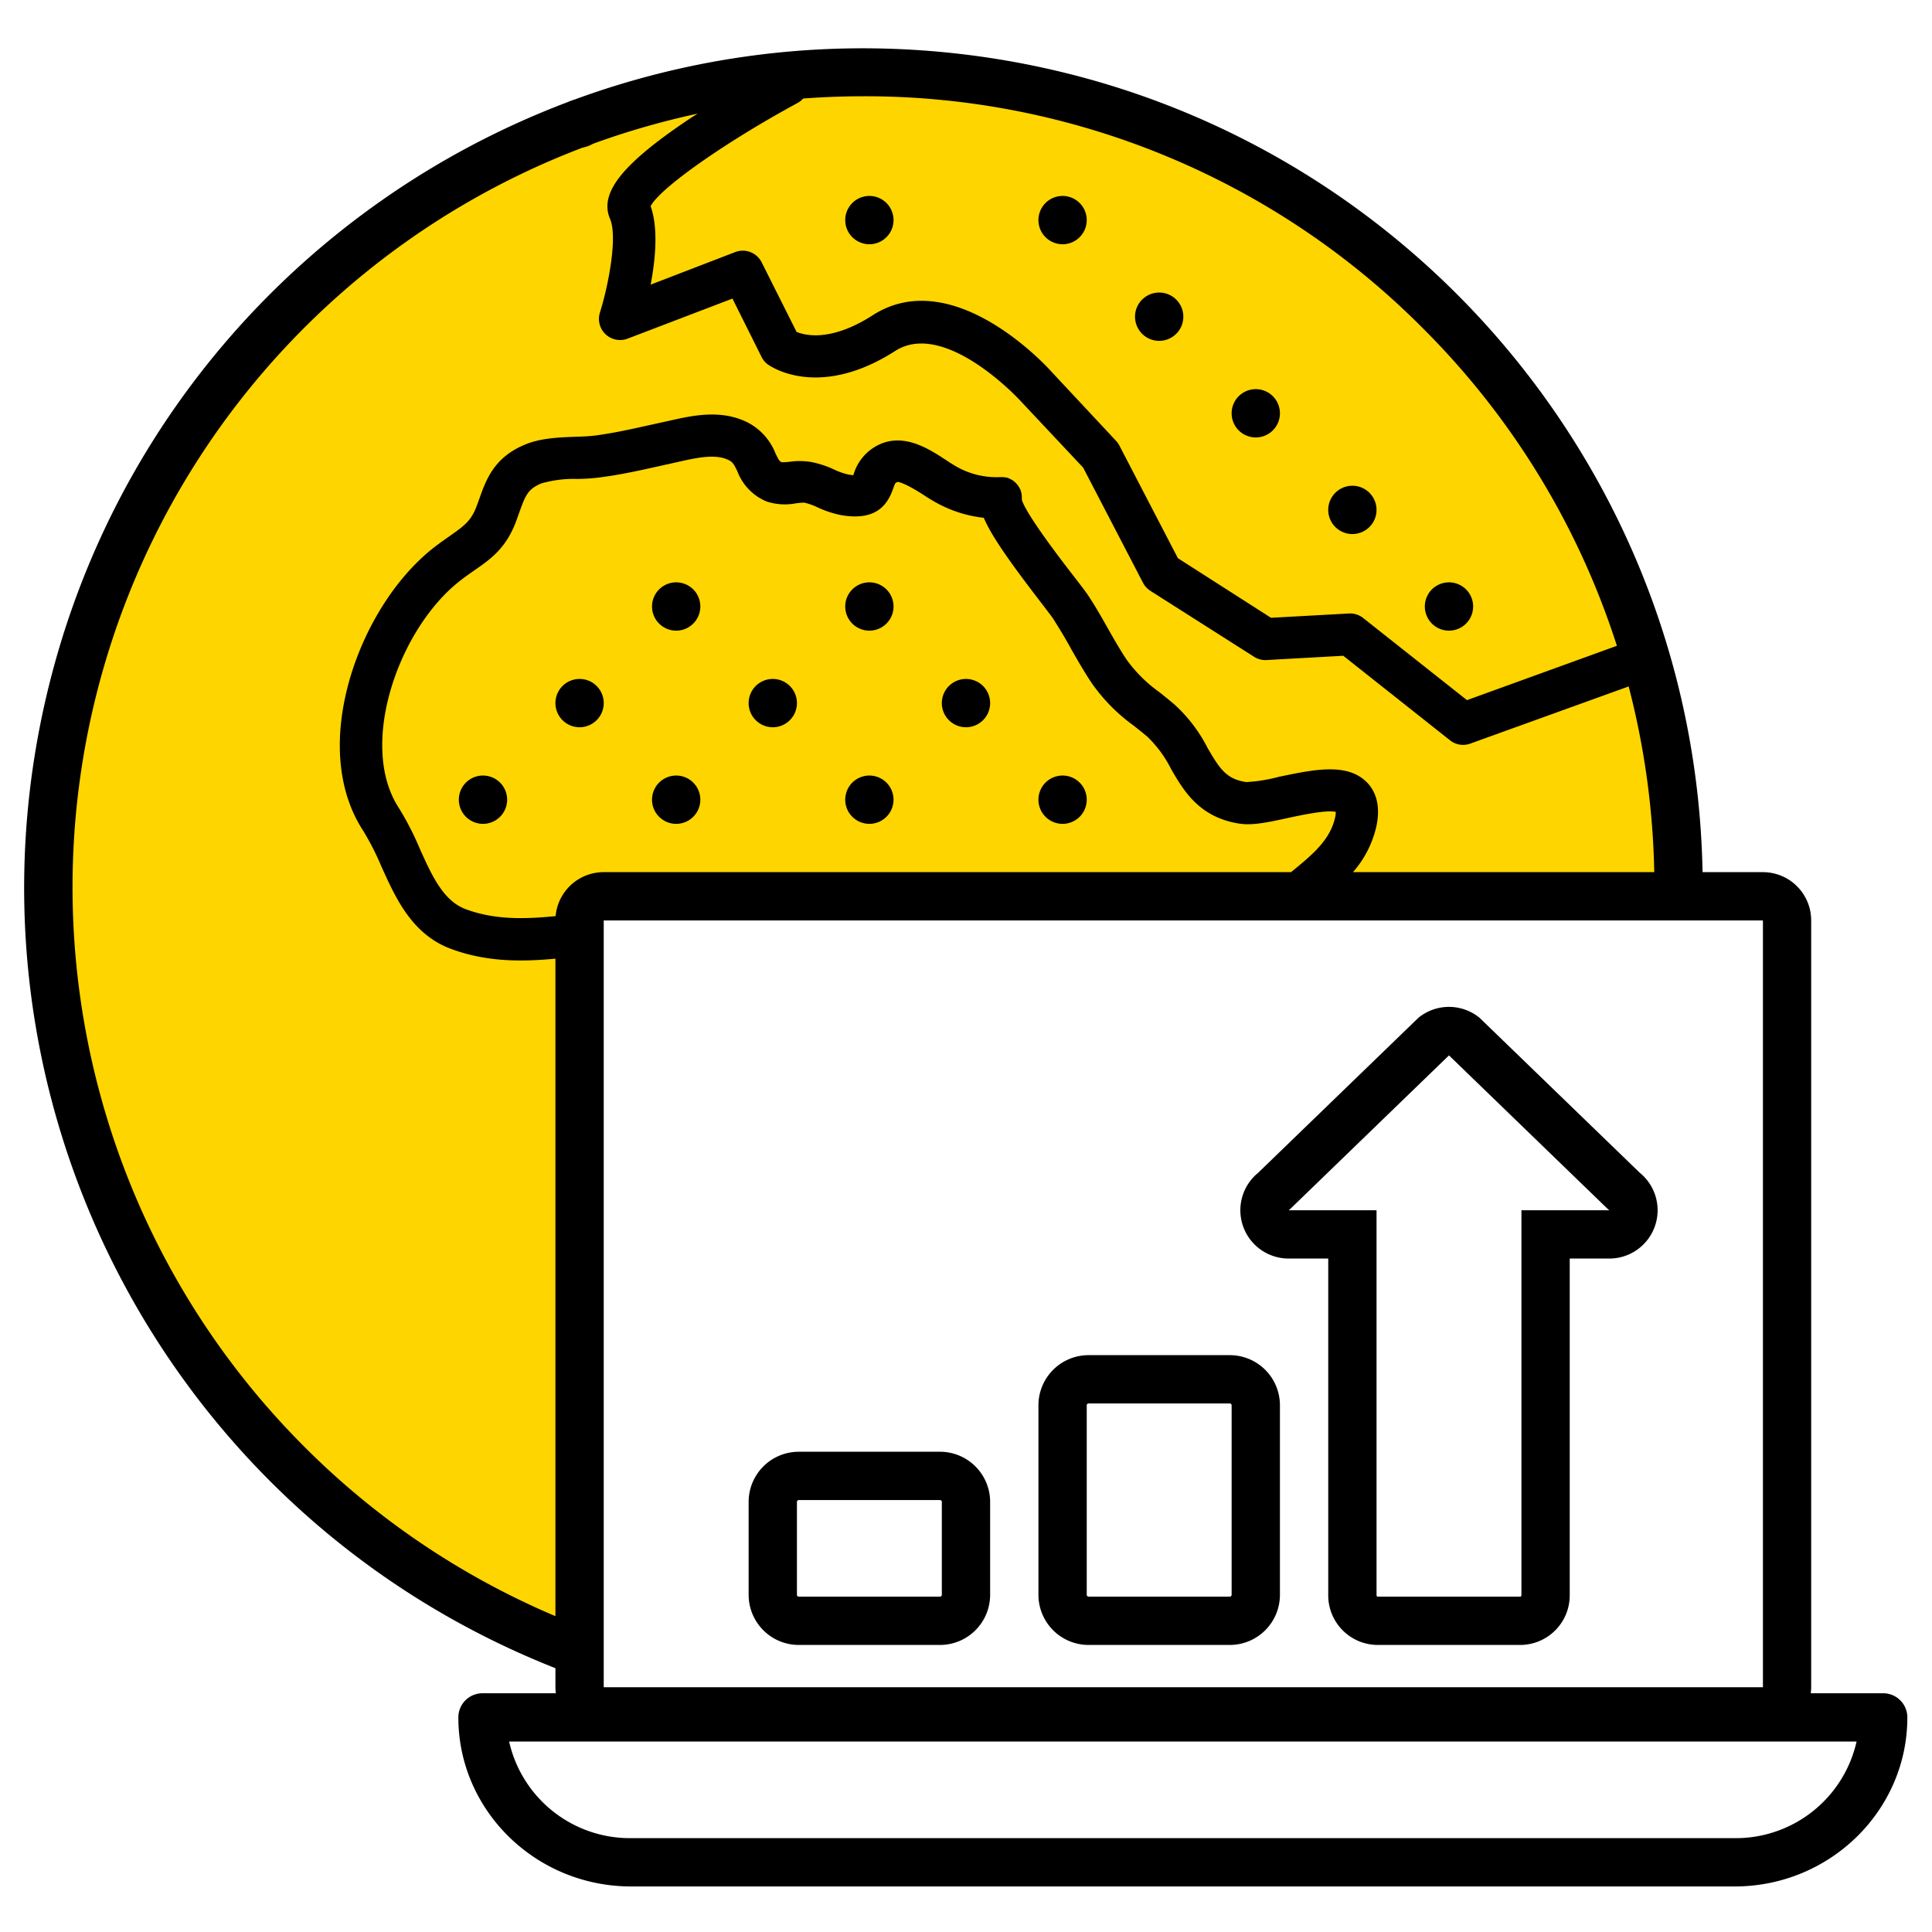 <svg xmlns="http://www.w3.org/2000/svg" width="320" height="320" viewBox="0 0 320 320"><g id="Foundations/Icons/Brand-Icons/Charts-and-Graphs/12-upload" fill="none" fill-rule="evenodd" stroke="none" stroke-width="1"><path id="lg-icon-fill-primary" fill="#FFD500" d="M95.997 147.455h180.49c-.264-67.487-50.853-124.162-117.877-132.059C91.586 7.499 29.21 50.864 13.267 116.441c-15.943 65.577 19.562 132.74 82.73 156.494v-125.48Z"/><path id="Half-tone" fill="#000" d="M79.997 128.455a4 4 0 1 1 0 8 4 4 0 0 1 0-8Zm32 0a4 4 0 1 1 0 8 4 4 0 0 1 0-8Zm32 0a4 4 0 1 1 0 8 4 4 0 0 1 0-8Zm32 0a4 4 0 1 1 0 8 4 4 0 0 1 0-8Zm-80-16a4 4 0 1 1 0 8 4 4 0 0 1 0-8Zm32 0a4 4 0 1 1 0 8 4 4 0 0 1 0-8Zm32 0a4 4 0 1 1 0 8 4 4 0 0 1 0-8Zm-48-16a4 4 0 1 1 0 8 4 4 0 0 1 0-8Zm32 0a4 4 0 1 1 0 8 4 4 0 0 1 0-8Zm96 0a4 4 0 1 1 0 8 4 4 0 0 1 0-8Zm-16-16a4 4 0 1 1 0 8 4 4 0 0 1 0-8Zm-16-16a4 4 0 1 1 0 8 4 4 0 0 1 0-8Zm-16-16a4 4 0 1 1 0 8 4 4 0 0 1 0-8Zm-48-16a4 4 0 1 1 0 8 4 4 0 0 1 0-8Zm32 0a4 4 0 1 1 0 8 4 4 0 0 1 0-8Zm-80-16a4 4 0 1 1 0 8 4 4 0 0 1 0-8Z"/><path id="Outlines" fill="#000" d="M8.153 113.367C25.03 45.713 89.417 1.031 158.7 8.896c69.282 7.865 122.016 65.843 123.297 135.56h10a8 8 0 0 1 7.83 6.39c.104.53.158 1.069.16 1.61v127a8.26 8.26 0 0 1-.07 1h12a4 4 0 0 1 4 4c0 15.44-12.84 28-28.61 28h-182.77c-15.78 0-28.62-12.56-28.62-28a4 4 0 0 1 4-4h12.15a8.26 8.26 0 0 1-.07-1v-3.15c-64.86-25.596-100.72-95.285-83.844-162.94Zm299.354 175.088H84.327a20.51 20.51 0 0 0 20.21 16h183.137a20.51 20.51 0 0 0 19.833-16Zm-15.51-136h-192v127h192v-127Zm-47.169 15.94.23.18 26.55 25.68a8 8 0 0 1-4.787 14.196l-.274.004h-6.55v55.7a8.22 8.22 0 0 1-7.879 8.294l-.25.006h-23.74a8.22 8.22 0 0 1-8.13-8.049v-55.95h-6.55a8 8 0 0 1-5.282-14.014l.221-.187 26.55-25.68a8 8 0 0 1 9.891-.18Zm-41.13 56.06a8.31 8.31 0 0 1 8.295 8.047l.004.253v31.4a8.31 8.31 0 0 1-8.046 8.296l-.254.004h-23.4a8.31 8.31 0 0 1-8.296-8.046l-.004-.254v-31.4a8.31 8.31 0 0 1 8.047-8.296l.253-.004h23.4Zm-48 16a8.31 8.31 0 0 1 8.295 8.047l.004.253v15.4a8.31 8.31 0 0 1-8.046 8.296l-.254.004h-23.4a8.31 8.31 0 0 1-8.296-8.046l-.004-.254v-15.4a8.31 8.31 0 0 1 8.047-8.296l.253-.004h23.4Zm-40.15-221.63C68.627 28.903 30.97 63.82 17.381 109.844c-13.59 46.024-.935 95.796 32.985 129.741a130.83 130.83 0 0 0 41.63 28.1v-108.9c-5.66.53-11.45.56-17.32-1.63-6.46-2.41-9.15-8.41-11.53-13.7a44.22 44.22 0 0 0-2.97-5.82c-4.29-6.56-5.06-15.57-2.18-25.39 2.6-8.79 7.8-16.85 13.94-21.61.96-.74 1.84-1.35 2.61-1.89 2.34-1.66 3.52-2.48 4.43-5l.37-1c1.15-3.26 2.45-6.96 7.59-9.1 2.61-1.09 5.64-1.2 8.31-1.3 1.21-.04 2.34-.08 3.34-.21 3.07-.4 6.04-1.07 9.19-1.77l1.86-.41 1.24-.27c3.84-.87 8.63-1.94 13.06.34a9.79 9.79 0 0 1 4.5 5.05c.55 1.16.69 1.34 1.05 1.49a10 10 0 0 0 1.51-.11 11.91 11.91 0 0 1 3.39.07 16.43 16.43 0 0 1 3.78 1.25c.718.343 1.468.611 2.24.8.4.07.71.13.94.13a7.93 7.93 0 0 1 4.13-5c4.21-2.08 8.37.64 11.13 2.44.5.33.97.64 1.38.88a13.43 13.43 0 0 0 7.68 2h.62l.36.08h.17a.84.84 0 0 0 .14.06l.28.12.32.17c.077.041.15.088.22.14.106.072.207.152.3.24a1 1 0 0 1 .18.17c.097.09.184.191.26.3l.15.18c.08.12.18.31.21.37s.1.12.1.19c.083.194.15.395.2.6v.08c.043.187.067.378.07.57v.14a1.9 1.9 0 0 1 0 .34c.71 2.42 6.6 10.09 8.6 12.66 1.33 1.73 2.05 2.66 2.45 3.28 1.16 1.76 2.11 3.43 3.16 5.29 1.05 1.86 2.05 3.61 3.18 5.3a23.39 23.39 0 0 0 5.45 5.38c.79.64 1.6 1.28 2.44 2a25.05 25.05 0 0 1 5.46 7.15c2.03 3.51 3.14 5.21 6.42 5.7a26.41 26.41 0 0 0 5.42-.87l.677-.14.677-.14c5.08-1.04 10.126-1.881 13.166 1.14 1.2 1.19 2.45 3.42 1.64 7.27a17.26 17.26 0 0 1-3.89 7.66h49.9a131.77 131.77 0 0 0-4.24-30.76l-26.23 9.47a3.51 3.51 0 0 1-1.19.21 3.46 3.46 0 0 1-2.17-.76l-17.68-14-12.71.71a3.42 3.42 0 0 1-2.07-.55l-17.16-10.91a3.6 3.6 0 0 1-1.23-1.34l-9.91-19.07-10.63-11.32c-.016-.016-.152-.161-.393-.404l-.157-.158c-2.48-2.473-12.788-12.049-19.96-7.438-12.81 8.19-20.81 2.44-21.14 2.19a3.53 3.53 0 0 1-1-1.23l-4.81-9.64-17.35 6.63a3.5 3.5 0 0 1-4.6-4.31c1.46-4.67 2.94-12.58 1.68-15.51-1.85-4.33 2.06-9.2 13.5-16.81Zm124.45 155.98-26.05 25.2-.24.23-.26.22h14.55v63.77a.32.32 0 0 0 .086.185l.053.045h23.73c.009 0 .098-.059.124-.214l.006-.086v-63.7h14.55l-.26-.22-.24-.23-26.05-25.2Zm-36.3 57.65h-23.4a.31.31 0 0 0-.291.232l-.01.068v31.4a.31.31 0 0 0 .232.29l.068.01h23.4a.31.31 0 0 0 .29-.232l.01-.068v-31.4a.31.31 0 0 0-.3-.3Zm-48 16h-23.4a.31.31 0 0 0-.291.232l-.01.068v15.4a.31.31 0 0 0 .232.29l.068.01h23.4a.31.31 0 0 0 .29-.232l.01-.068v-15.4a.31.31 0 0 0-.3-.3Zm-34.95-172.22c-2.025-1.05-4.886-.512-7.686.107l-.645.143-1.29.29-1.82.4c-3.16.71-6.42 1.44-9.81 1.88-1.33.17-2.69.27-4 .27a19.17 19.17 0 0 0-5.88.76c-2.17.94-2.58 1.88-3.68 5-.13.35-.25.71-.39 1.08-1.66 4.61-4.26 6.42-7 8.32-.74.52-1.5 1.05-2.31 1.68-10.18 7.89-17 27.2-10.18 37.65a49.15 49.15 0 0 1 3.48 6.77c1.99 4.42 3.87 8.61 7.59 10 4.77 1.78 9.73 1.67 14.91 1.15.02-.299.06-.596.12-.89a8 8 0 0 1 7.84-6.39h113.84c3.5-2.85 6.51-5.34 7.31-9.11.063-.282.1-.57.11-.86-1.51-.39-5.8.54-7.94 1-3.11.68-5.81 1.26-7.92.95-6.77-1-9.37-5.5-11.46-9.12a19.25 19.25 0 0 0-3.93-5.32c-.78-.66-1.53-1.25-2.25-1.82a29.63 29.63 0 0 1-6.91-7c-1.28-1.91-2.39-3.86-3.47-5.75-.93-1.72-1.93-3.34-2.93-4.93-.27-.42-1.18-1.59-2.13-2.83-5.3-6.9-8.15-11.01-9.37-13.9a21 21 0 0 1-8.37-2.79c-.59-.33-1.17-.71-1.79-1.12-2.38-1.52-3.92-2.15-4.21-2-.29.15-.32.16-.64 1.06-.91 2.62-2.76 5.48-8.76 4.38a17.26 17.26 0 0 1-3.76-1.26 10.79 10.79 0 0 0-2.18-.78 10.73 10.73 0 0 0-1.4.11 9.72 9.72 0 0 1-4.82-.29 8.75 8.75 0 0 1-4.88-5c-.54-1.12-.76-1.52-1.39-1.84Zm22.24-60.29c-3.34 0-6.65.13-9.95.37a3.61 3.61 0 0 1-.88.71c-11.98 6.49-22.84 14.12-24.39 17.12 1.29 3.67.79 8.83 0 13l14-5.39a3.5 3.5 0 0 1 4.39 1.7l5.78 11.52c1.45.6 5.73 1.66 12.61-2.76 13.27-8.53 28.79 8.45 29.45 9.18l10.85 11.62c.217.23.402.49.55.77l9.7 18.67 15.42 9.87 12.91-.71a3.46 3.46 0 0 1 2.36.75l17.19 13.6 24.83-9a130.42 130.42 0 0 0-32.18-52.64 130.152 130.152 0 0 0-92.64-38.38Z"/></g></svg>